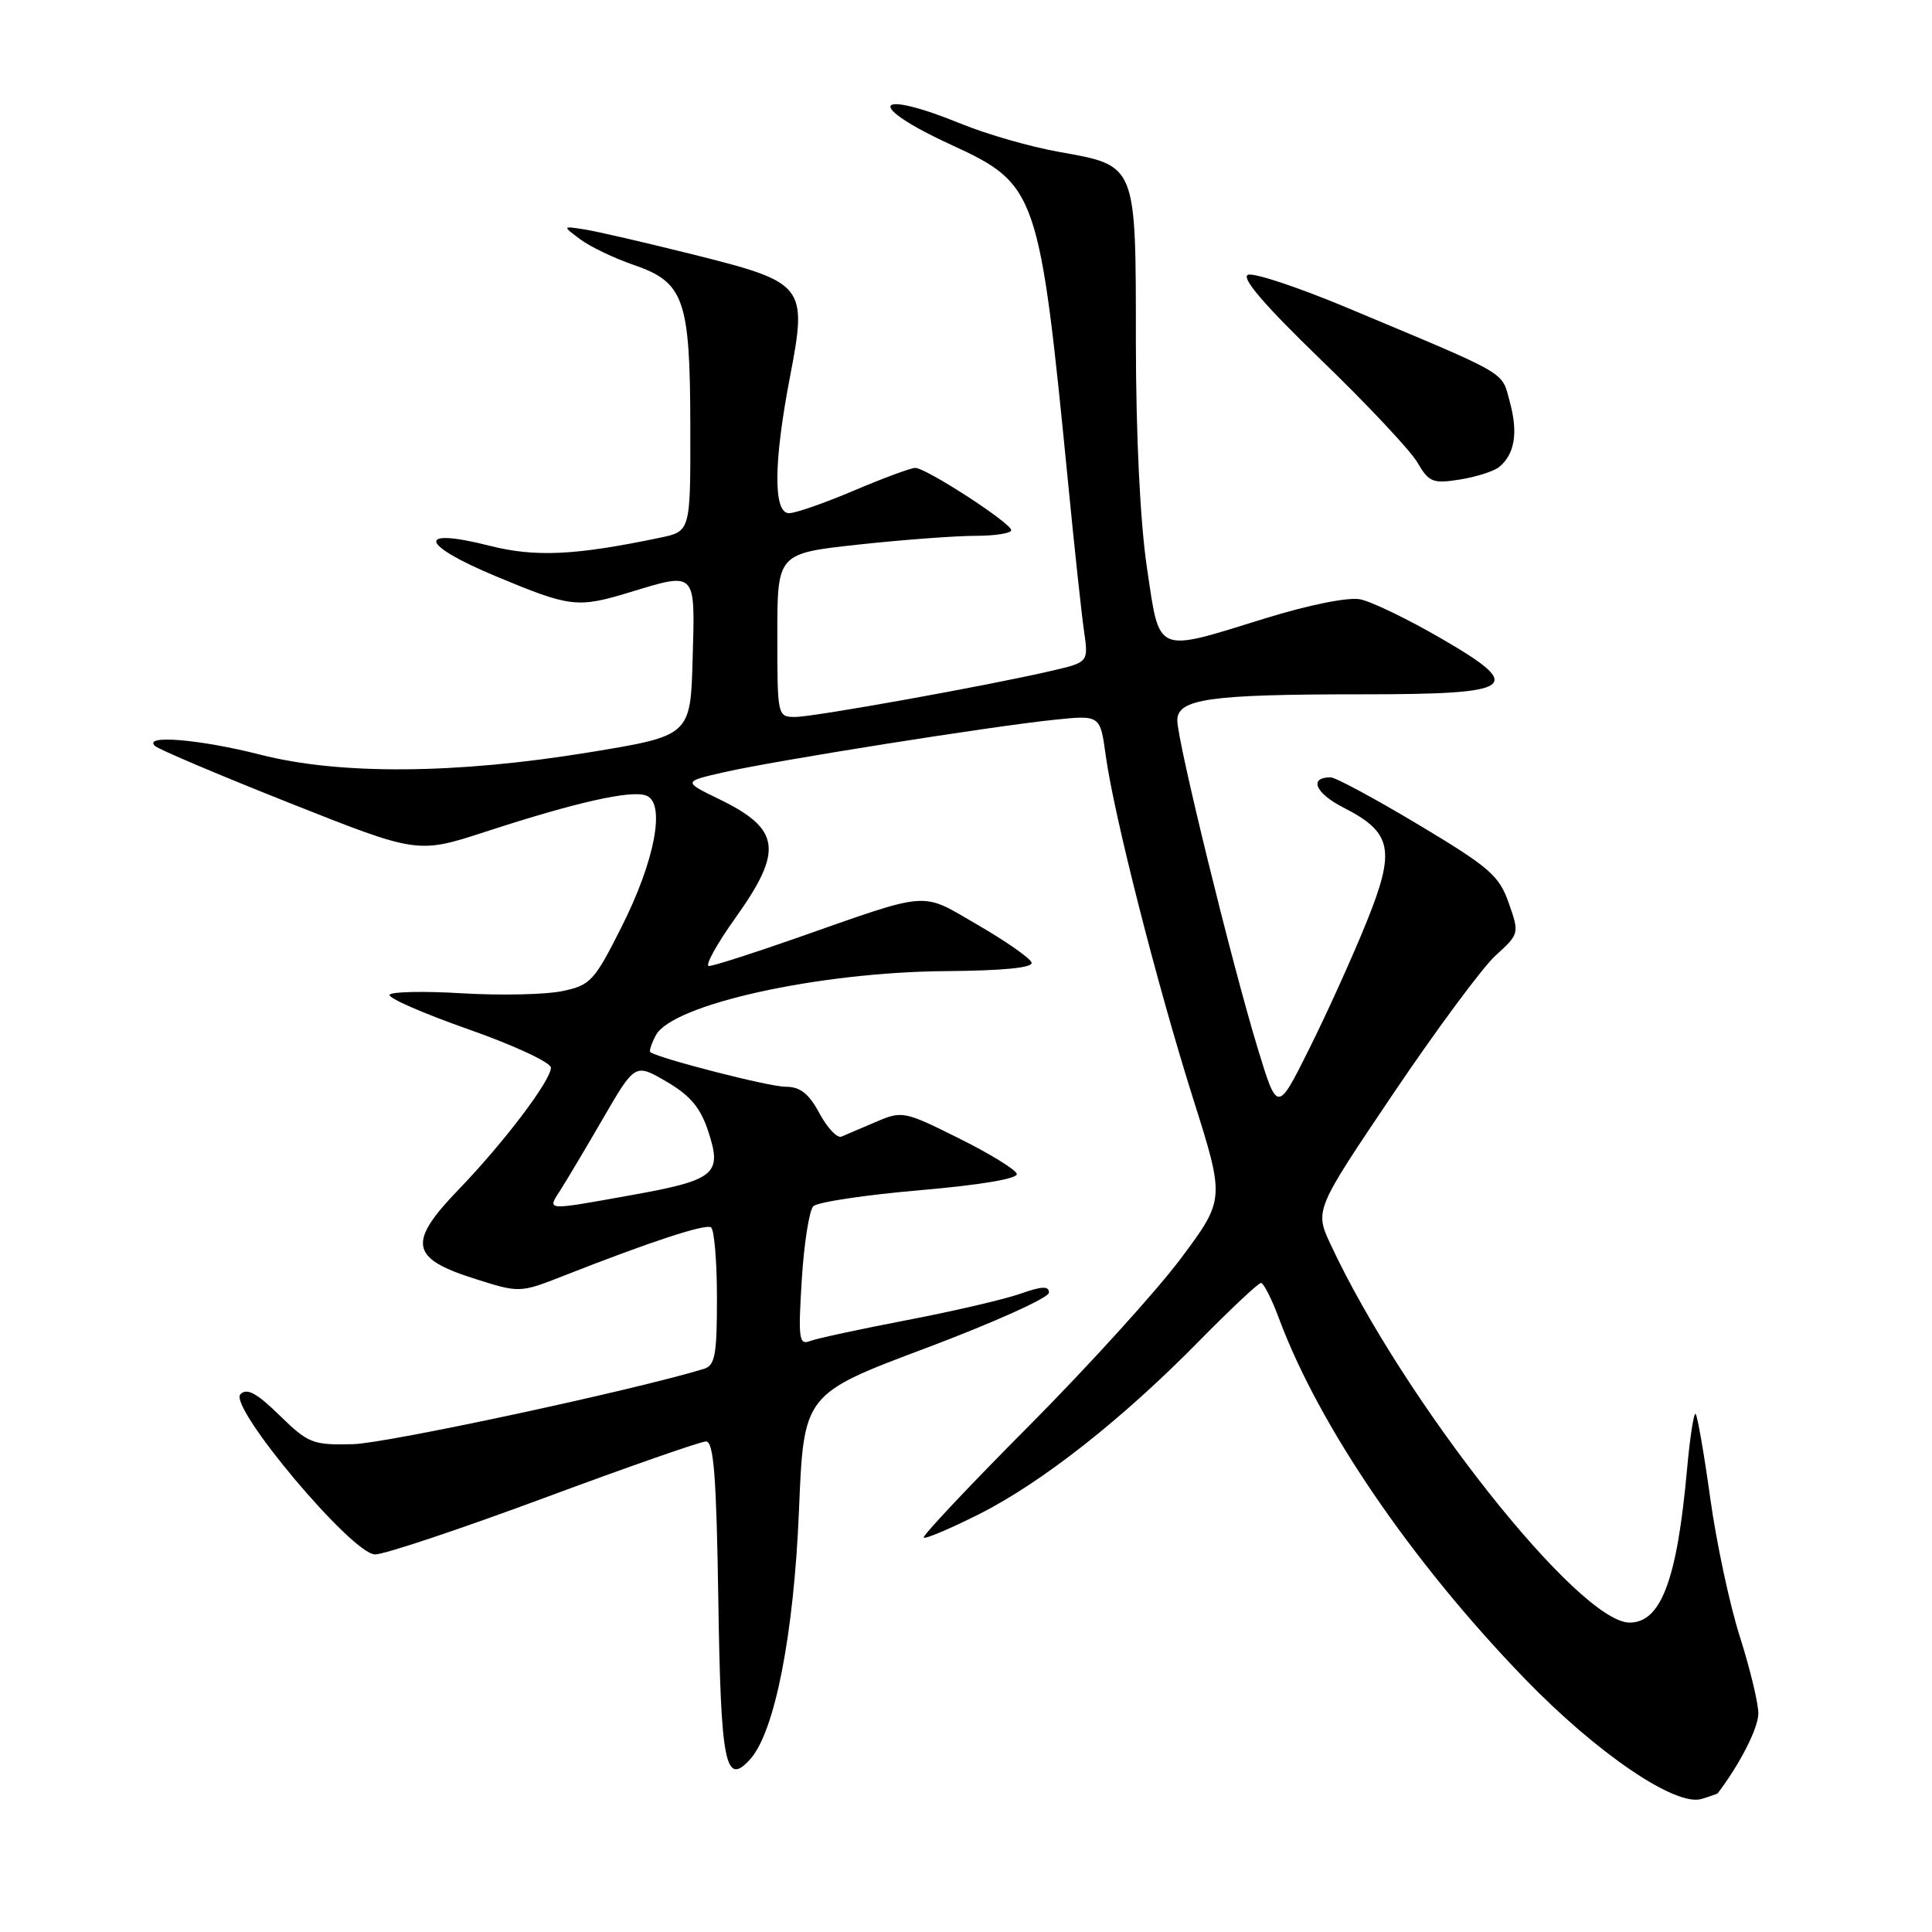 <?xml version="1.0" encoding="UTF-8" standalone="no"?>
<!DOCTYPE svg PUBLIC "-//W3C//DTD SVG 1.1//EN" "http://www.w3.org/Graphics/SVG/1.1/DTD/svg11.dtd" >
<svg xmlns="http://www.w3.org/2000/svg" xmlns:xlink="http://www.w3.org/1999/xlink" version="1.1" viewBox="0 0 256 256">
 <g >
 <path fill="currentColor"
d=" M 227.60 237.63 C 230.57 233.72 233.00 228.95 232.99 227.02 C 232.98 225.63 231.88 221.08 230.55 216.90 C 229.21 212.72 227.44 204.46 226.62 198.54 C 225.80 192.63 224.92 187.59 224.68 187.35 C 224.44 187.11 223.93 190.42 223.54 194.71 C 222.22 209.34 220.10 215.00 215.93 215.00 C 209.21 215.00 186.00 185.65 176.33 164.93 C 174.20 160.36 174.20 160.36 184.60 144.93 C 190.33 136.44 196.43 128.20 198.17 126.61 C 201.32 123.75 201.33 123.69 199.92 119.66 C 198.65 116.03 197.38 114.92 188.00 109.30 C 182.22 105.84 176.96 103.00 176.31 103.00 C 173.39 103.00 174.28 105.10 178.00 107.00 C 184.51 110.32 184.96 112.60 181.03 122.29 C 179.20 126.81 175.81 134.31 173.48 138.97 C 169.26 147.44 169.26 147.44 166.67 138.97 C 163.22 127.65 156.00 98.20 156.00 95.46 C 156.00 92.60 160.23 92.00 180.45 92.00 C 200.92 92.00 202.19 91.12 191.07 84.66 C 186.60 82.06 181.72 79.70 180.22 79.41 C 178.62 79.10 173.42 80.15 167.63 81.94 C 152.96 86.49 153.70 86.80 151.98 75.25 C 151.08 69.24 150.52 57.77 150.51 45.36 C 150.50 21.56 150.67 21.98 140.24 20.11 C 136.53 19.45 130.80 17.80 127.50 16.46 C 115.69 11.64 114.50 13.88 126.04 19.19 C 137.42 24.42 137.73 25.33 141.53 64.00 C 142.36 72.53 143.31 81.36 143.64 83.62 C 144.23 87.75 144.23 87.75 139.36 88.88 C 131.02 90.83 107.85 95.00 105.37 95.00 C 103.02 95.00 103.00 94.89 103.00 84.16 C 103.00 73.33 103.00 73.33 113.75 72.16 C 119.66 71.52 126.64 71.00 129.25 71.00 C 131.86 71.00 134.00 70.66 133.99 70.25 C 133.98 69.31 122.72 62.00 121.27 62.00 C 120.69 62.00 117.04 63.35 113.16 65.00 C 109.28 66.65 105.41 68.00 104.55 68.00 C 102.45 68.00 102.49 61.31 104.68 49.92 C 107.00 37.82 106.70 37.44 91.91 33.74 C 85.63 32.17 79.15 30.67 77.50 30.41 C 74.50 29.93 74.50 29.93 76.90 31.72 C 78.22 32.70 81.37 34.21 83.90 35.08 C 90.66 37.39 91.44 39.60 91.47 56.45 C 91.50 70.40 91.50 70.40 87.50 71.24 C 76.22 73.60 70.95 73.85 64.89 72.32 C 55.09 69.83 55.55 72.12 65.71 76.36 C 75.56 80.47 76.50 80.59 83.41 78.49 C 92.32 75.79 92.11 75.57 91.78 87.24 C 91.50 97.49 91.50 97.49 78.00 99.70 C 60.36 102.58 45.01 102.69 34.50 100.00 C 26.47 97.95 18.84 97.32 20.55 98.85 C 21.07 99.32 29.12 102.73 38.42 106.42 C 55.35 113.14 55.35 113.14 64.42 110.18 C 76.36 106.29 83.65 104.65 85.64 105.42 C 88.23 106.41 86.79 114.04 82.36 122.82 C 78.75 130.00 78.24 130.55 74.50 131.33 C 72.30 131.79 66.36 131.92 61.29 131.62 C 56.23 131.31 51.87 131.40 51.62 131.81 C 51.36 132.22 56.07 134.28 62.08 136.39 C 68.09 138.50 73.00 140.79 73.00 141.47 C 73.00 143.17 66.75 151.42 60.77 157.62 C 54.02 164.61 54.36 166.71 62.68 169.37 C 68.85 171.34 68.85 171.34 74.68 169.05 C 86.20 164.52 93.43 162.15 94.21 162.63 C 94.64 162.90 95.00 167.11 95.00 171.99 C 95.00 179.57 94.75 180.94 93.25 181.39 C 83.69 184.29 51.25 191.24 46.80 191.36 C 41.44 191.49 40.87 191.27 37.05 187.55 C 34.03 184.59 32.72 183.88 31.86 184.74 C 30.22 186.38 46.63 205.93 49.69 205.97 C 50.89 205.99 60.96 202.62 72.07 198.50 C 83.17 194.38 92.84 191.00 93.55 191.00 C 94.57 191.00 94.93 195.58 95.18 211.95 C 95.51 233.85 96.10 236.76 99.40 233.11 C 102.66 229.51 105.20 216.55 105.87 200.11 C 106.50 184.71 106.50 184.71 122.74 178.61 C 131.67 175.25 138.98 171.96 138.99 171.29 C 139.00 170.38 138.08 170.41 135.19 171.43 C 133.09 172.17 126.34 173.74 120.19 174.92 C 114.04 176.10 108.27 177.34 107.35 177.69 C 105.87 178.27 105.75 177.44 106.24 169.57 C 106.54 164.75 107.23 160.37 107.77 159.83 C 108.31 159.29 114.67 158.33 121.89 157.71 C 129.98 157.01 134.91 156.18 134.73 155.54 C 134.57 154.97 131.11 152.84 127.03 150.82 C 119.81 147.22 119.53 147.17 116.06 148.66 C 114.10 149.50 112.04 150.37 111.49 150.61 C 110.93 150.84 109.62 149.45 108.58 147.52 C 107.16 144.88 106.03 144.00 104.09 144.00 C 101.96 144.01 87.32 140.26 86.17 139.41 C 85.99 139.28 86.32 138.27 86.91 137.17 C 89.09 133.09 108.42 128.81 125.26 128.68 C 132.95 128.62 136.91 128.23 136.69 127.54 C 136.51 126.97 133.31 124.73 129.58 122.57 C 121.86 118.10 123.60 117.97 105.24 124.40 C 99.59 126.38 94.50 128.00 93.94 128.00 C 93.37 128.00 94.95 125.13 97.45 121.62 C 103.83 112.68 103.44 109.85 95.27 105.88 C 90.50 103.56 90.50 103.56 96.00 102.31 C 102.67 100.79 131.14 96.27 139.64 95.38 C 145.78 94.74 145.78 94.74 146.51 100.08 C 147.60 108.01 153.30 130.40 158.09 145.56 C 162.31 158.91 162.31 158.91 156.50 166.71 C 153.31 170.99 144.24 180.99 136.36 188.92 C 128.47 196.85 122.19 203.52 122.40 203.74 C 122.62 203.95 125.93 202.55 129.76 200.62 C 138.08 196.43 148.75 188.03 158.97 177.61 C 163.09 173.43 166.74 170.00 167.09 170.00 C 167.44 170.00 168.52 172.14 169.49 174.75 C 174.79 188.98 187.03 206.92 202.05 222.45 C 211.63 232.35 222.04 239.42 225.47 238.37 C 226.59 238.03 227.54 237.69 227.60 237.63 Z  M 198.66 61.87 C 200.71 60.17 201.17 57.35 200.07 53.30 C 198.92 49.11 200.32 49.92 178.65 40.84 C 172.13 38.10 166.15 36.11 165.37 36.41 C 164.41 36.78 167.52 40.41 175.02 47.66 C 181.11 53.54 186.86 59.66 187.80 61.26 C 189.35 63.91 189.85 64.11 193.45 63.54 C 195.62 63.19 197.97 62.44 198.66 61.87 Z  M 74.22 157.75 C 75.02 156.51 77.58 152.21 79.91 148.19 C 84.15 140.89 84.15 140.89 88.33 143.33 C 91.50 145.19 92.83 146.78 93.87 149.98 C 95.71 155.61 94.78 156.37 83.50 158.39 C 72.20 160.42 72.49 160.44 74.22 157.75 Z "/>
</g>
</svg>